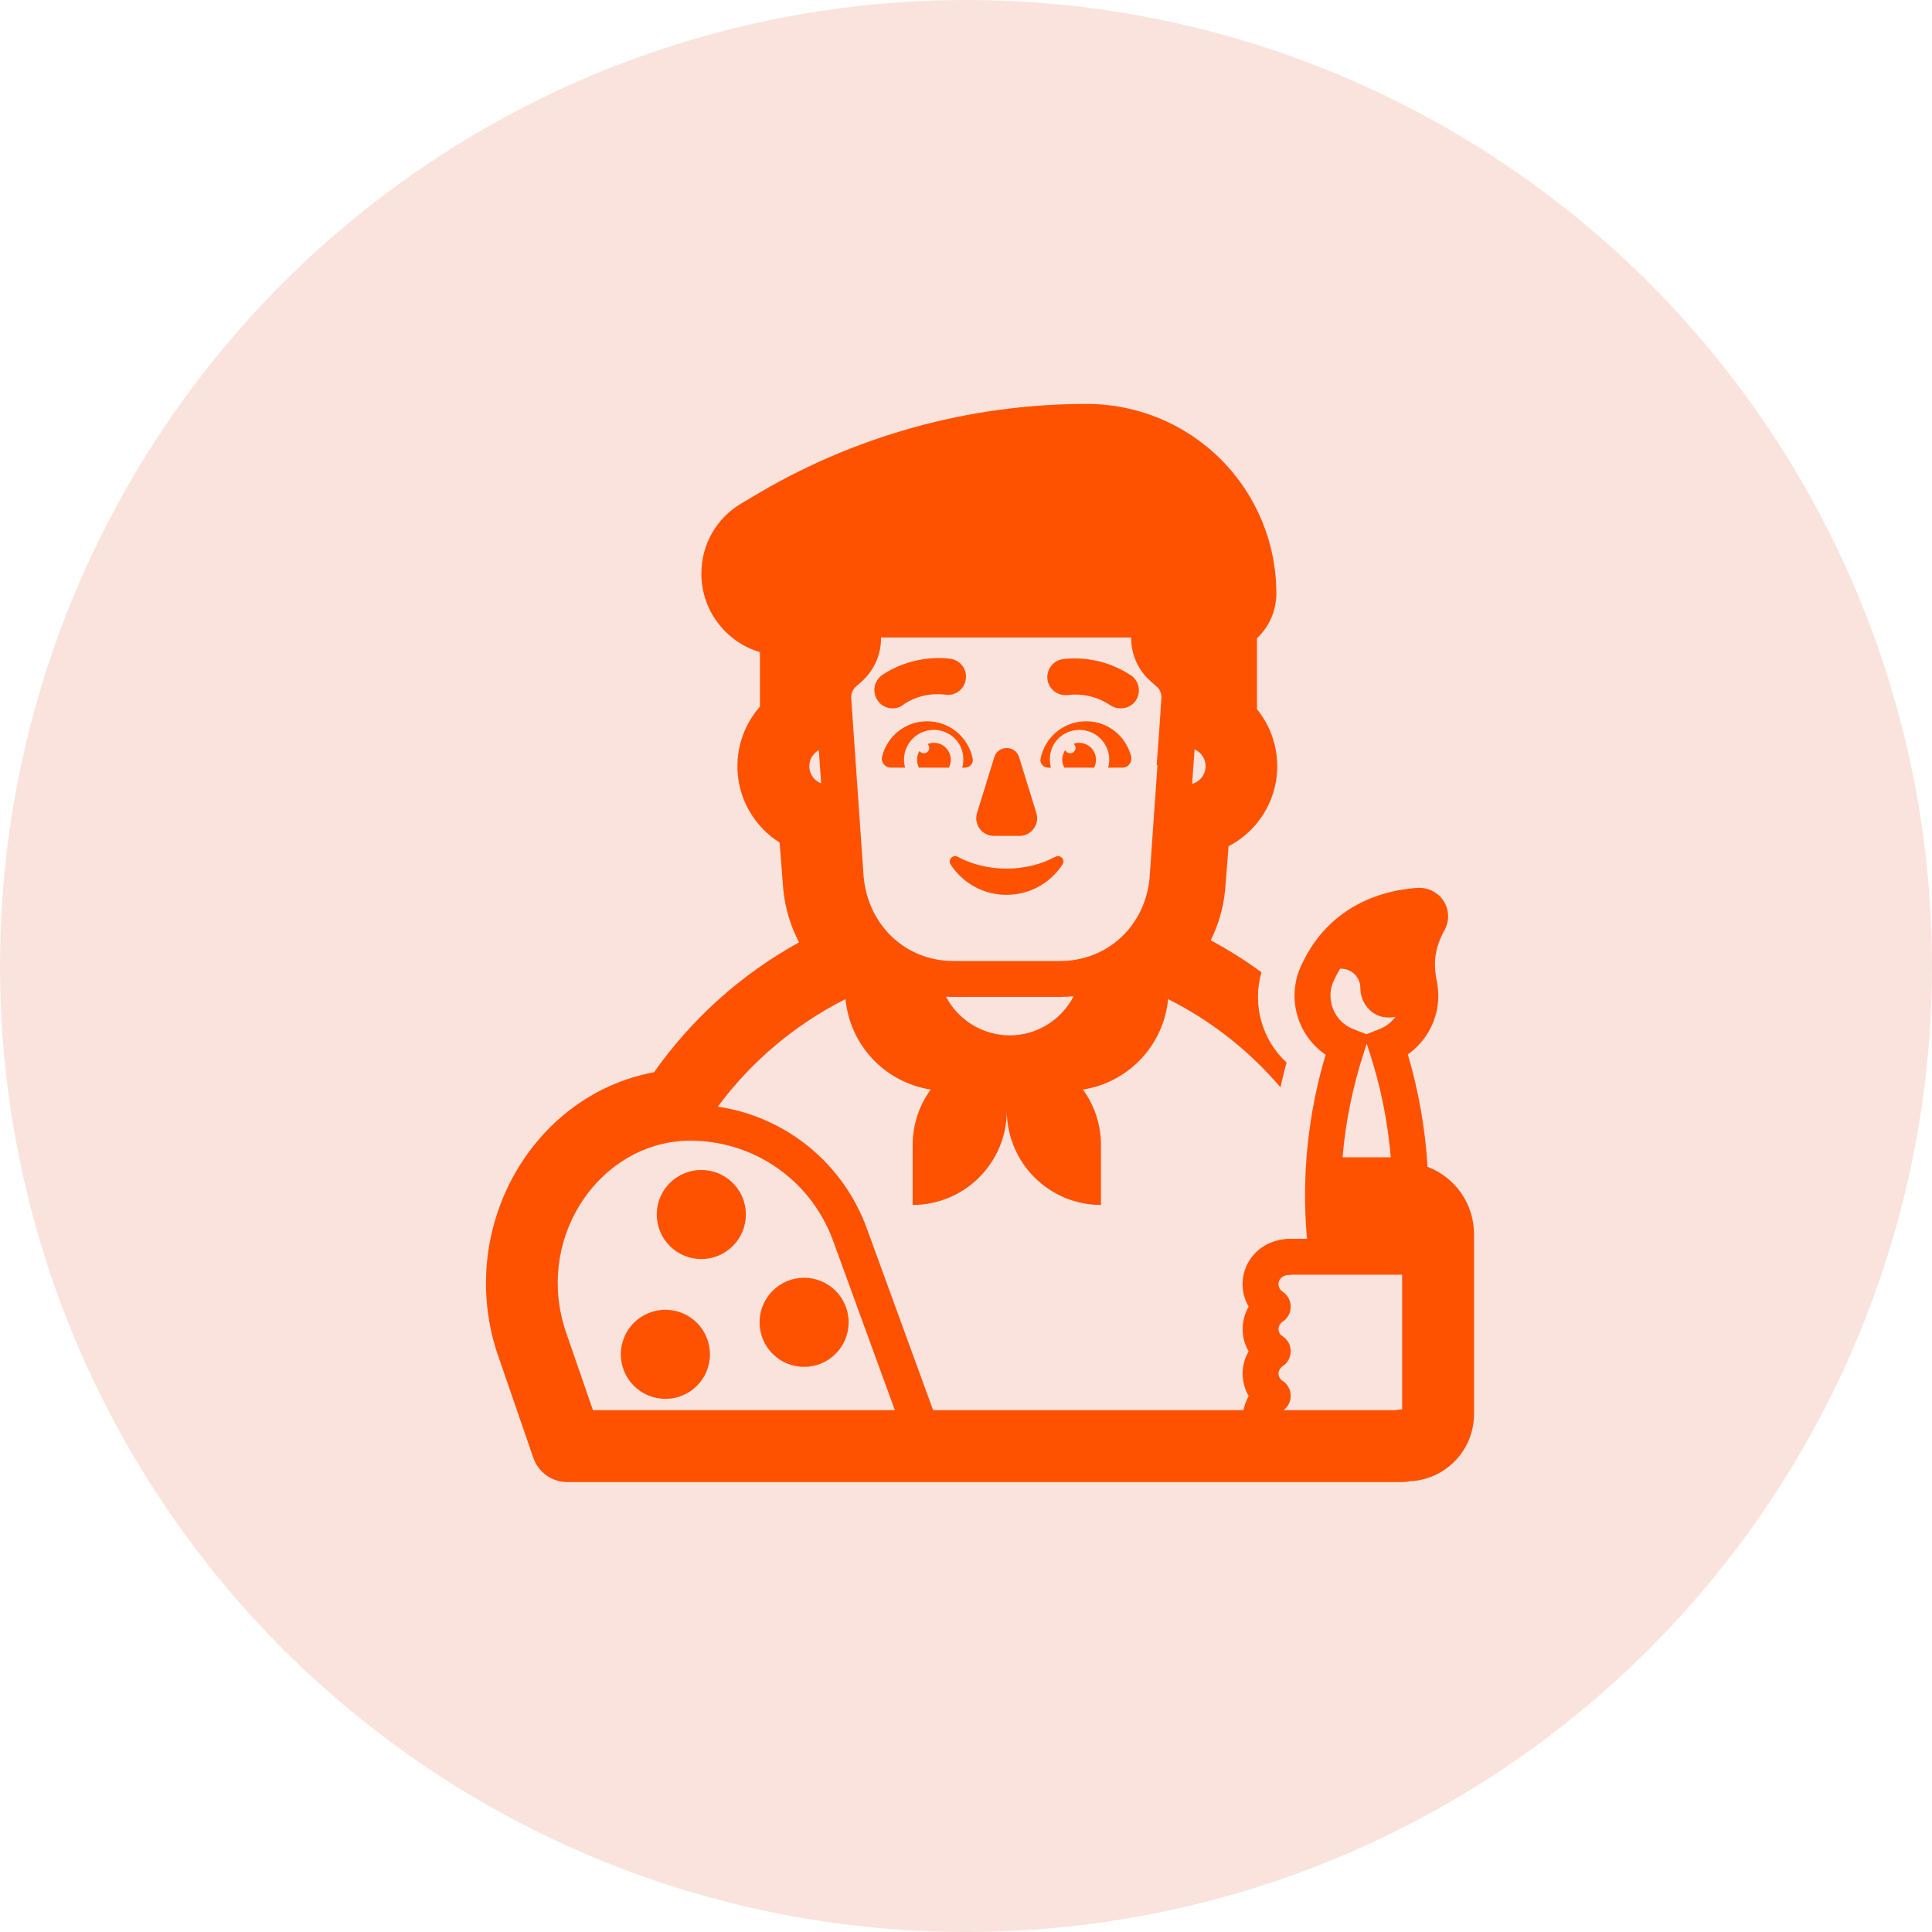 <svg width="42" height="42" viewBox="0 0 42 42" fill="none" xmlns="http://www.w3.org/2000/svg">
<circle cx="21" cy="21" r="21" fill="#FAE3DC"/>
<path d="M16.215 26.402C16.215 26.659 16.113 26.906 15.931 27.087C15.749 27.269 15.503 27.371 15.246 27.371C14.989 27.371 14.743 27.269 14.561 27.087C14.379 26.906 14.277 26.659 14.277 26.402C14.277 26.145 14.379 25.899 14.561 25.717C14.743 25.536 14.989 25.434 15.246 25.434C15.503 25.434 15.749 25.536 15.931 25.717C16.113 25.899 16.215 26.145 16.215 26.402ZM17.48 29.715C17.737 29.715 17.984 29.613 18.166 29.431C18.347 29.25 18.449 29.003 18.449 28.746C18.449 28.489 18.347 28.243 18.166 28.061C17.984 27.88 17.737 27.777 17.48 27.777C17.224 27.777 16.977 27.88 16.796 28.061C16.614 28.243 16.512 28.489 16.512 28.746C16.512 29.003 16.614 29.25 16.796 29.431C16.977 29.613 17.224 29.715 17.48 29.715ZM15.434 29.442C15.434 29.698 15.332 29.945 15.15 30.127C14.968 30.308 14.722 30.41 14.465 30.41C14.208 30.41 13.961 30.308 13.78 30.127C13.598 29.945 13.496 29.698 13.496 29.442C13.496 29.185 13.598 28.938 13.78 28.756C13.961 28.575 14.208 28.473 14.465 28.473C14.722 28.473 14.968 28.575 15.15 28.756C15.332 28.938 15.434 29.185 15.434 29.442ZM19.402 15.399C19.285 15.399 19.16 15.344 19.09 15.242C19.026 15.159 18.998 15.054 19.011 14.951C19.024 14.847 19.078 14.752 19.16 14.688L19.165 14.684C19.227 14.64 19.816 14.223 20.652 14.32C20.871 14.344 21.027 14.547 20.996 14.758C20.973 14.977 20.77 15.133 20.559 15.102C20.059 15.037 19.713 15.267 19.653 15.307L19.645 15.313C19.574 15.375 19.488 15.399 19.402 15.399ZM24.363 15.399C24.276 15.399 24.191 15.372 24.121 15.32L24.118 15.319C23.848 15.144 23.526 15.07 23.207 15.11C23.104 15.121 23 15.092 22.918 15.028C22.836 14.963 22.782 14.869 22.77 14.766C22.746 14.547 22.902 14.352 23.113 14.328C23.637 14.268 24.164 14.397 24.601 14.692L24.605 14.695C24.777 14.828 24.809 15.078 24.676 15.25C24.598 15.352 24.48 15.399 24.363 15.399ZM20.152 15.68C19.676 15.68 19.285 16.008 19.176 16.445C19.145 16.57 19.238 16.688 19.371 16.688H19.676C19.649 16.591 19.645 16.49 19.664 16.392C19.683 16.294 19.724 16.202 19.784 16.122C19.845 16.043 19.923 15.978 20.013 15.934C20.102 15.89 20.201 15.867 20.301 15.867C20.66 15.867 20.949 16.156 20.941 16.516C20.941 16.578 20.934 16.633 20.918 16.688H20.98C21.082 16.688 21.168 16.594 21.145 16.492C21.051 16.024 20.645 15.68 20.152 15.68ZM23.613 15.68C24.09 15.68 24.48 16.008 24.59 16.445C24.597 16.475 24.598 16.505 24.591 16.535C24.584 16.564 24.571 16.591 24.552 16.615C24.533 16.638 24.509 16.657 24.482 16.67C24.455 16.682 24.425 16.689 24.395 16.688H24.09C24.117 16.591 24.121 16.49 24.102 16.392C24.083 16.294 24.042 16.202 23.981 16.122C23.921 16.043 23.843 15.978 23.753 15.934C23.663 15.89 23.565 15.867 23.465 15.867C23.105 15.867 22.816 16.156 22.824 16.516C22.824 16.578 22.832 16.633 22.848 16.688H22.785C22.684 16.688 22.598 16.594 22.621 16.492C22.715 16.024 23.121 15.68 23.613 15.68Z" fill="#FF5201"/>
<path d="M20.201 16.258C20.201 16.283 20.193 16.307 20.179 16.327C20.164 16.347 20.143 16.362 20.12 16.369C20.096 16.377 20.071 16.377 20.047 16.369C20.024 16.361 20.003 16.346 19.989 16.326C19.954 16.383 19.936 16.449 19.936 16.516C19.936 16.578 19.951 16.633 19.975 16.688H20.631C20.654 16.633 20.67 16.578 20.67 16.516C20.67 16.456 20.655 16.396 20.627 16.343C20.599 16.29 20.558 16.245 20.509 16.211C20.459 16.177 20.402 16.157 20.342 16.15C20.282 16.144 20.222 16.152 20.166 16.174C20.177 16.185 20.186 16.198 20.192 16.213C20.198 16.227 20.201 16.242 20.201 16.258ZM23.381 16.258C23.381 16.285 23.372 16.311 23.355 16.332C23.338 16.353 23.315 16.367 23.288 16.373C23.262 16.379 23.235 16.375 23.211 16.363C23.187 16.351 23.168 16.331 23.157 16.306C23.114 16.368 23.092 16.441 23.092 16.516C23.092 16.578 23.107 16.633 23.139 16.688H23.787C23.811 16.633 23.826 16.578 23.826 16.516C23.826 16.457 23.812 16.399 23.786 16.348C23.759 16.295 23.72 16.25 23.672 16.216C23.625 16.183 23.57 16.16 23.512 16.152C23.454 16.143 23.395 16.149 23.34 16.168C23.352 16.179 23.363 16.193 23.37 16.208C23.377 16.224 23.381 16.241 23.381 16.258ZM21.615 16.461L21.24 17.672C21.162 17.922 21.35 18.172 21.607 18.172H22.162C22.42 18.172 22.607 17.922 22.529 17.672L22.154 16.461C22.076 16.195 21.693 16.195 21.615 16.461ZM20.818 18.625C21.123 18.789 21.49 18.883 21.881 18.883C22.271 18.883 22.639 18.789 22.943 18.625C23.053 18.57 23.162 18.688 23.1 18.789C22.842 19.188 22.396 19.453 21.881 19.453C21.365 19.453 20.92 19.188 20.662 18.789C20.6 18.688 20.717 18.57 20.818 18.625Z" fill="#FF5201"/>
<path d="M16.321 10.823C18.524 9.485 21.052 8.779 23.63 8.781C24.721 8.781 25.769 9.215 26.541 9.987C27.313 10.759 27.747 11.806 27.747 12.898C27.747 13.285 27.584 13.632 27.325 13.877V15.416C27.509 15.642 27.641 15.906 27.71 16.19C27.779 16.473 27.785 16.768 27.726 17.053C27.666 17.339 27.544 17.608 27.368 17.84C27.192 18.073 26.966 18.263 26.708 18.397L26.634 19.35C26.634 19.357 26.633 19.363 26.631 19.369C26.592 19.754 26.483 20.114 26.32 20.441C26.705 20.648 27.073 20.88 27.423 21.136C27.324 21.482 27.322 21.848 27.418 22.195C27.515 22.541 27.705 22.854 27.969 23.099C27.92 23.279 27.875 23.459 27.836 23.638C27.158 22.842 26.328 22.189 25.394 21.72C25.348 22.206 25.141 22.664 24.805 23.02C24.47 23.377 24.025 23.611 23.542 23.686C23.788 24.023 23.934 24.44 23.934 24.891V26.195C23.392 26.195 22.872 25.979 22.489 25.596C22.105 25.213 21.889 24.694 21.887 24.152C21.886 24.694 21.67 25.213 21.286 25.596C20.902 25.979 20.383 26.195 19.84 26.195V24.891C19.84 24.44 19.987 24.023 20.233 23.686C19.75 23.611 19.305 23.377 18.97 23.021C18.634 22.665 18.427 22.207 18.381 21.72C17.286 22.271 16.335 23.072 15.605 24.058C16.332 24.165 17.016 24.467 17.585 24.931C18.154 25.395 18.588 26.004 18.84 26.694L20.285 30.656H27.032C27.053 30.547 27.091 30.445 27.145 30.349C27.059 30.202 27.014 30.034 27.014 29.863C27.013 29.693 27.058 29.525 27.144 29.377C27.058 29.23 27.013 29.062 27.014 28.891C27.014 28.721 27.059 28.553 27.145 28.405C27.052 28.249 27.006 28.069 27.013 27.887C27.027 27.377 27.431 26.991 27.906 26.942C27.939 26.934 27.972 26.93 28.005 26.93H28.412C28.293 25.583 28.431 24.226 28.818 22.93C28.505 22.715 28.281 22.394 28.189 22.025C28.096 21.657 28.141 21.268 28.316 20.93C28.808 19.897 29.751 19.371 30.827 19.301H30.853C30.994 19.301 31.141 19.345 31.271 19.457L31.279 19.463C31.379 19.555 31.447 19.676 31.471 19.81C31.495 19.943 31.475 20.081 31.413 20.202L31.409 20.21L31.405 20.218C31.208 20.568 31.146 20.902 31.235 21.33L31.244 21.369V21.379C31.259 21.468 31.267 21.556 31.267 21.645C31.267 22.173 31.005 22.64 30.605 22.922C30.84 23.718 30.984 24.538 31.034 25.366C31.331 25.479 31.586 25.678 31.767 25.939C31.948 26.201 32.044 26.511 32.044 26.828V30.742C32.044 31.119 31.899 31.481 31.638 31.753C31.377 32.025 31.021 32.186 30.644 32.202C30.591 32.213 30.537 32.219 30.482 32.219H12.333C12.17 32.219 12.012 32.168 11.879 32.074C11.747 31.979 11.647 31.846 11.594 31.692L10.829 29.473L10.828 29.473C9.895 26.75 11.536 23.809 14.219 23.309C15.039 22.145 16.117 21.176 17.371 20.486C17.184 20.13 17.068 19.742 17.028 19.342L16.948 18.316C16.707 18.165 16.502 17.963 16.348 17.725C16.193 17.487 16.091 17.218 16.051 16.938C16.01 16.657 16.031 16.37 16.112 16.098C16.193 15.826 16.332 15.575 16.52 15.362V14.177C16.152 14.068 15.829 13.842 15.6 13.534C15.37 13.227 15.246 12.853 15.247 12.469C15.247 11.845 15.569 11.267 16.115 10.945L16.116 10.944L16.321 10.823ZM19.453 30.656L18.106 26.962C17.861 26.293 17.406 25.72 16.808 25.331C16.211 24.942 15.503 24.758 14.791 24.805L14.748 24.81C12.938 24.987 11.628 26.984 12.306 28.966L12.89 30.656H19.453ZM30.481 27.711H28.083C28.057 27.716 28.031 27.719 28.005 27.719C27.882 27.719 27.796 27.814 27.794 27.908V27.913C27.793 27.946 27.801 27.979 27.817 28.009C27.833 28.038 27.857 28.063 27.885 28.081C27.939 28.117 27.983 28.166 28.013 28.223C28.044 28.28 28.059 28.344 28.059 28.408C28.059 28.473 28.043 28.537 28.012 28.593C27.981 28.65 27.936 28.698 27.882 28.734C27.856 28.751 27.834 28.774 27.819 28.801C27.803 28.829 27.795 28.859 27.794 28.891C27.794 28.961 27.827 29.013 27.874 29.043C27.93 29.078 27.976 29.126 28.009 29.183C28.041 29.24 28.058 29.305 28.059 29.37C28.06 29.436 28.044 29.501 28.013 29.559C27.982 29.617 27.937 29.666 27.882 29.702C27.856 29.72 27.834 29.743 27.819 29.77C27.803 29.797 27.795 29.828 27.794 29.859C27.794 29.93 27.827 29.982 27.874 30.012C27.928 30.045 27.973 30.091 28.005 30.146C28.038 30.201 28.056 30.263 28.059 30.326C28.062 30.39 28.049 30.453 28.022 30.511C27.995 30.568 27.954 30.618 27.903 30.656H30.325C30.375 30.646 30.427 30.641 30.481 30.641V27.711ZM30.234 25.159C30.168 24.375 30.011 23.602 29.765 22.854L29.712 22.688L29.656 22.86C29.411 23.606 29.253 24.377 29.186 25.159H30.234ZM23.051 21.672H20.723C20.67 21.672 20.618 21.67 20.566 21.667C20.698 21.92 20.897 22.132 21.141 22.28C21.385 22.428 21.665 22.507 21.95 22.508C22.554 22.508 23.08 22.161 23.34 21.657C23.244 21.667 23.148 21.671 23.051 21.672ZM25.969 16.291L25.916 17.041C25.996 17.019 26.067 16.973 26.119 16.909C26.171 16.845 26.202 16.767 26.208 16.684C26.214 16.602 26.194 16.52 26.151 16.449C26.108 16.379 26.044 16.323 25.969 16.291ZM17.594 16.658C17.594 16.827 17.701 16.972 17.851 17.03L17.8 16.308C17.738 16.342 17.686 16.393 17.649 16.454C17.613 16.516 17.594 16.587 17.594 16.658ZM29.018 21.272L29.015 21.28L29.011 21.286C28.96 21.384 28.931 21.491 28.925 21.6C28.919 21.71 28.936 21.819 28.975 21.922C29.014 22.025 29.074 22.118 29.151 22.196C29.229 22.273 29.322 22.334 29.424 22.373L29.709 22.483L29.993 22.37C30.13 22.316 30.248 22.224 30.335 22.105C30.285 22.116 30.233 22.121 30.182 22.12C29.838 22.12 29.573 21.823 29.573 21.48C29.573 21.245 29.385 21.058 29.151 21.058H29.134C29.091 21.127 29.053 21.199 29.018 21.272ZM25.162 16.631L25.145 16.633L25.185 16.094C25.208 15.787 25.228 15.48 25.247 15.173V15.166C25.25 15.123 25.243 15.079 25.226 15.038C25.209 14.997 25.183 14.961 25.151 14.932L25.15 14.931L25.012 14.809C24.88 14.691 24.774 14.548 24.701 14.387C24.628 14.226 24.591 14.052 24.59 13.875V13.859H19.153V13.875C19.153 14.238 19.003 14.568 18.737 14.812L18.732 14.816L18.594 14.938C18.563 14.97 18.539 15.007 18.524 15.048C18.508 15.089 18.502 15.133 18.505 15.177V15.183L18.776 19.077C18.885 20.147 19.714 20.891 20.723 20.891H23.051C24.056 20.891 24.89 20.151 24.991 19.086L25.162 16.631Z" fill="#FF5201"/>
</svg>
